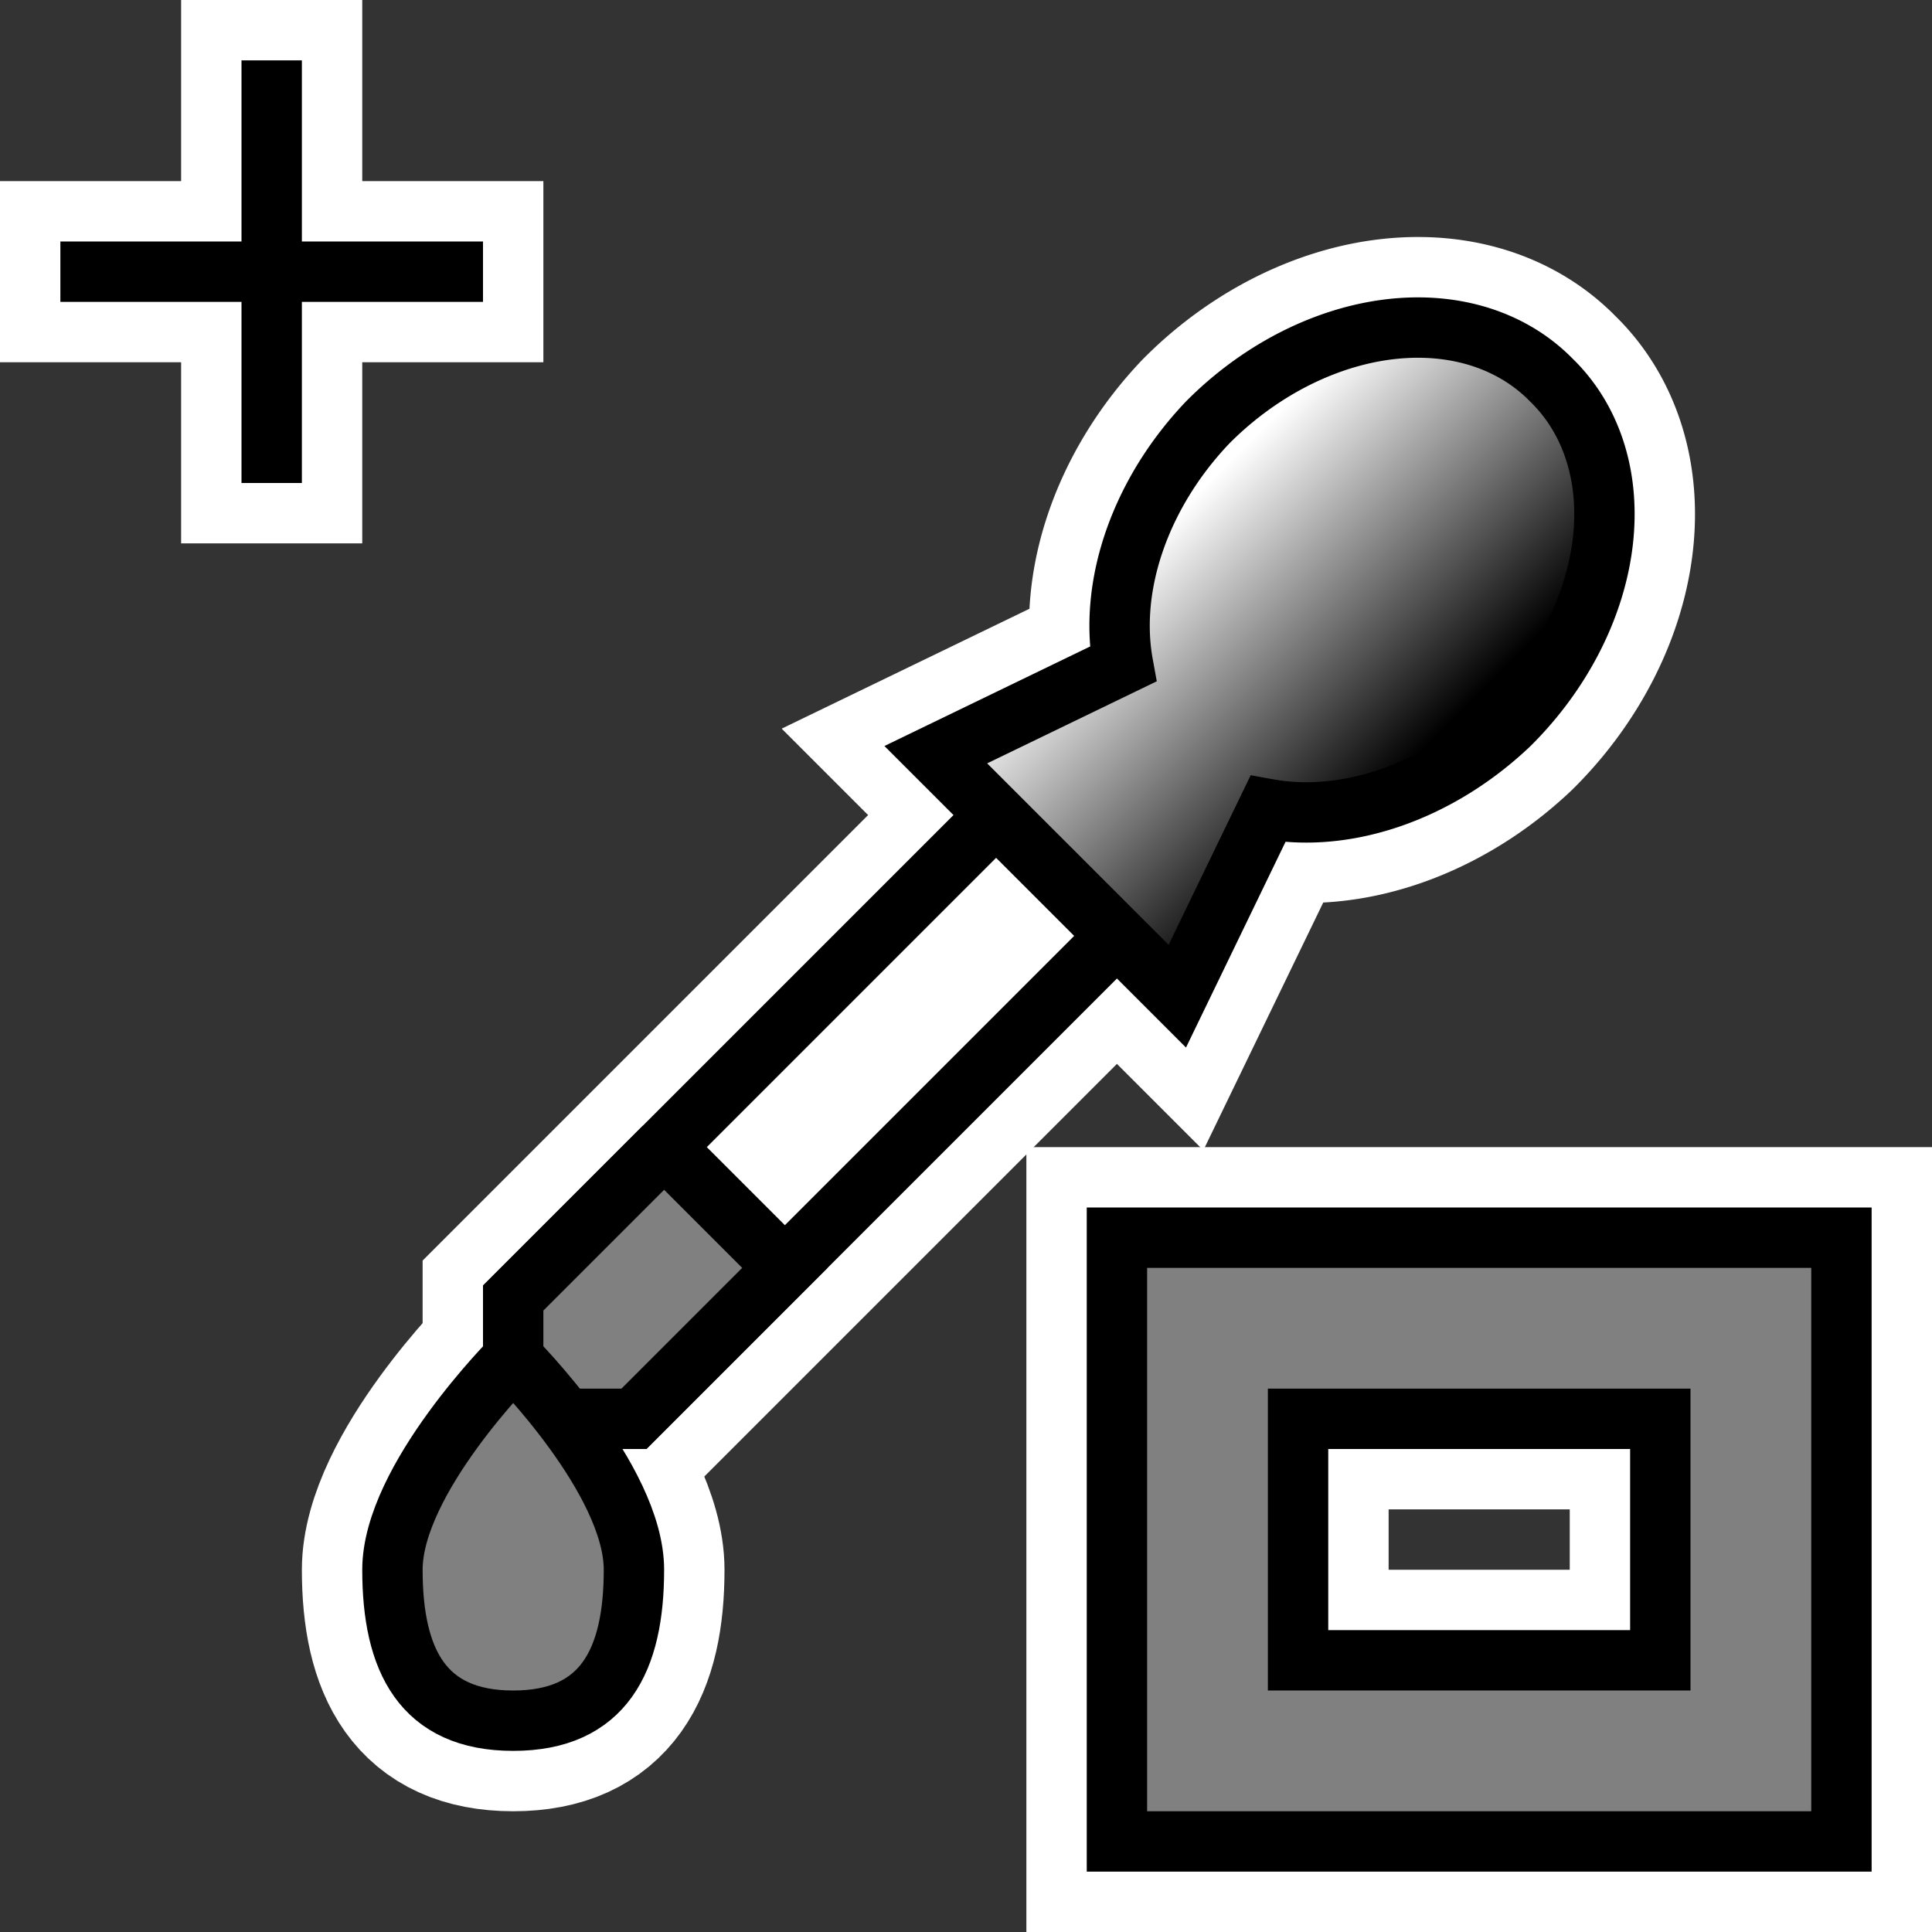 <?xml version="1.0" encoding="UTF-8" standalone="no"?>
<svg xmlns="http://www.w3.org/2000/svg"
     xmlns:xlink="http://www.w3.org/1999/xlink"
     xmlns:inkscape="http://www.inkscape.org/namespaces/inkscape"
     width="32" height="32"
     inkscape:hotspot_x="4"
     inkscape:hotspot_y="4"
     style="fill:gray;stroke:black">

  <rect width="100%" height="100%" fill="#333333" stroke="none"/>

  <style>@import '../cursors.css';</style>

  <defs>
    <!-- Shadow -->
    <filter id="shadow" x="-0.5" y="-0.5" width="2" height="2">
      <feOffset result="offOut" in="SourceAlpha" dx="1" dy="1" />
      <feGaussianBlur result="blurOut" stdDeviation="1" />
      <feBlend in="SourceGraphic" in2="blurOut" mode="normal" />
    </filter>

    <!-- Gradient -->
    <linearGradient id="gradient" gradientUnits="userSpaceOnUse" x1="15.5" y1="12.5" x2="19.5" y2="16.5">
      <stop offset="0" style="stop-color:white"/>
      <stop offset="1" style="stop-color:black"/>
    </linearGradient>
  </defs>

  <!-- Cross (centered on hotspot) -->
  <path d="M 1.5,4.5 7.5,4.5 M 4.5,1.5 4.5,7.5" style="fill:none;stroke:white;stroke-width:3px;stroke-linecap:square"/>
  <path d="M 1.5,4.5 7.5,4.5 M 4.5,1.5 4.5,7.5" style="fill:none;stroke:black;stroke-width:1px;stroke-linecap:square"/>

  <!-- Dropper  -->
  <g id="cursor" class="drop-shadow" style="">
    <!-- Outline -->
    <g style="fill:white;stroke:white;stroke-width:3px">
      <!-- Dropper -->
      <path d="m 8.5,23.5 v -2 l 8,-8 2,2 -8,8 z"/>
      <path d="m 15.5,12.5 4,4 1.5,-3.1
               a 3.5,4.5 45 0 0 4,-1.4 3.5,4.5 45 0 0 0.7,-5.7 3.5,4.5 45 0 0 -5.7,0.7 3.5,4.5 45 0 0 -1.4,4 z"/>

      <!-- Drop -->
      <path d="m 8.5,22.5 c 0,0 -2,2 -2,3.5 c 0,1.5 0.5,2.5 2,2.5 c 1.5,0 2,-1 2,-2.5 c 0,-1.5 -2,-3.5 -2,-3.5 z"/>
    </g>

    <g style="stroke:black;stroke-width:1px">
      <!-- Dropper -->
      <path d="m 8.5,23.5 v -2 l 8,-8 2,2 -8,8 z" style="fill:white"/>
      <path d="m 15.5,12.5 4,4 1.5,-3.1
               a 3.5,4.5 45 0 0 4,-1.4 3.5,4.5 45 0 0 0.7,-5.7 3.5,4.5 45 0 0 -5.7,0.7 3.5,4.5 45 0 0 -1.4,4 z"
            style="fill:url(#gradient)"/>
      <path d="m 11,19 l -2.5,2.5 v 2 h 2 l 2.5,-2.5 l -2,-2"/>

      <!-- Drop -->
      <path d="m 8.5,22.5 c 0,0 -2,2 -2,3.5 c 0,1.5 0.5,2.5 2,2.5 c 1.5,0 2,-1 2,-2.5 c 0,-1.5 -2,-3.5 -2,-3.5 z"/>
    </g>


  </g>

  <!-- Stroke (fill picks up stroke color) -->
  <path d="m 21.5,23.5 v 4 h 6 v -4 z m -3,-3 h 12 v 10 h -12 z" style="stroke:white;stroke-width:3px"/>
  <path d="m 21.5,23.5 v 4 h 6 v -4 z m -3,-3 h 12 v 10 h -12 z" style="stroke:black;stroke-width:1px"/>

</svg>
